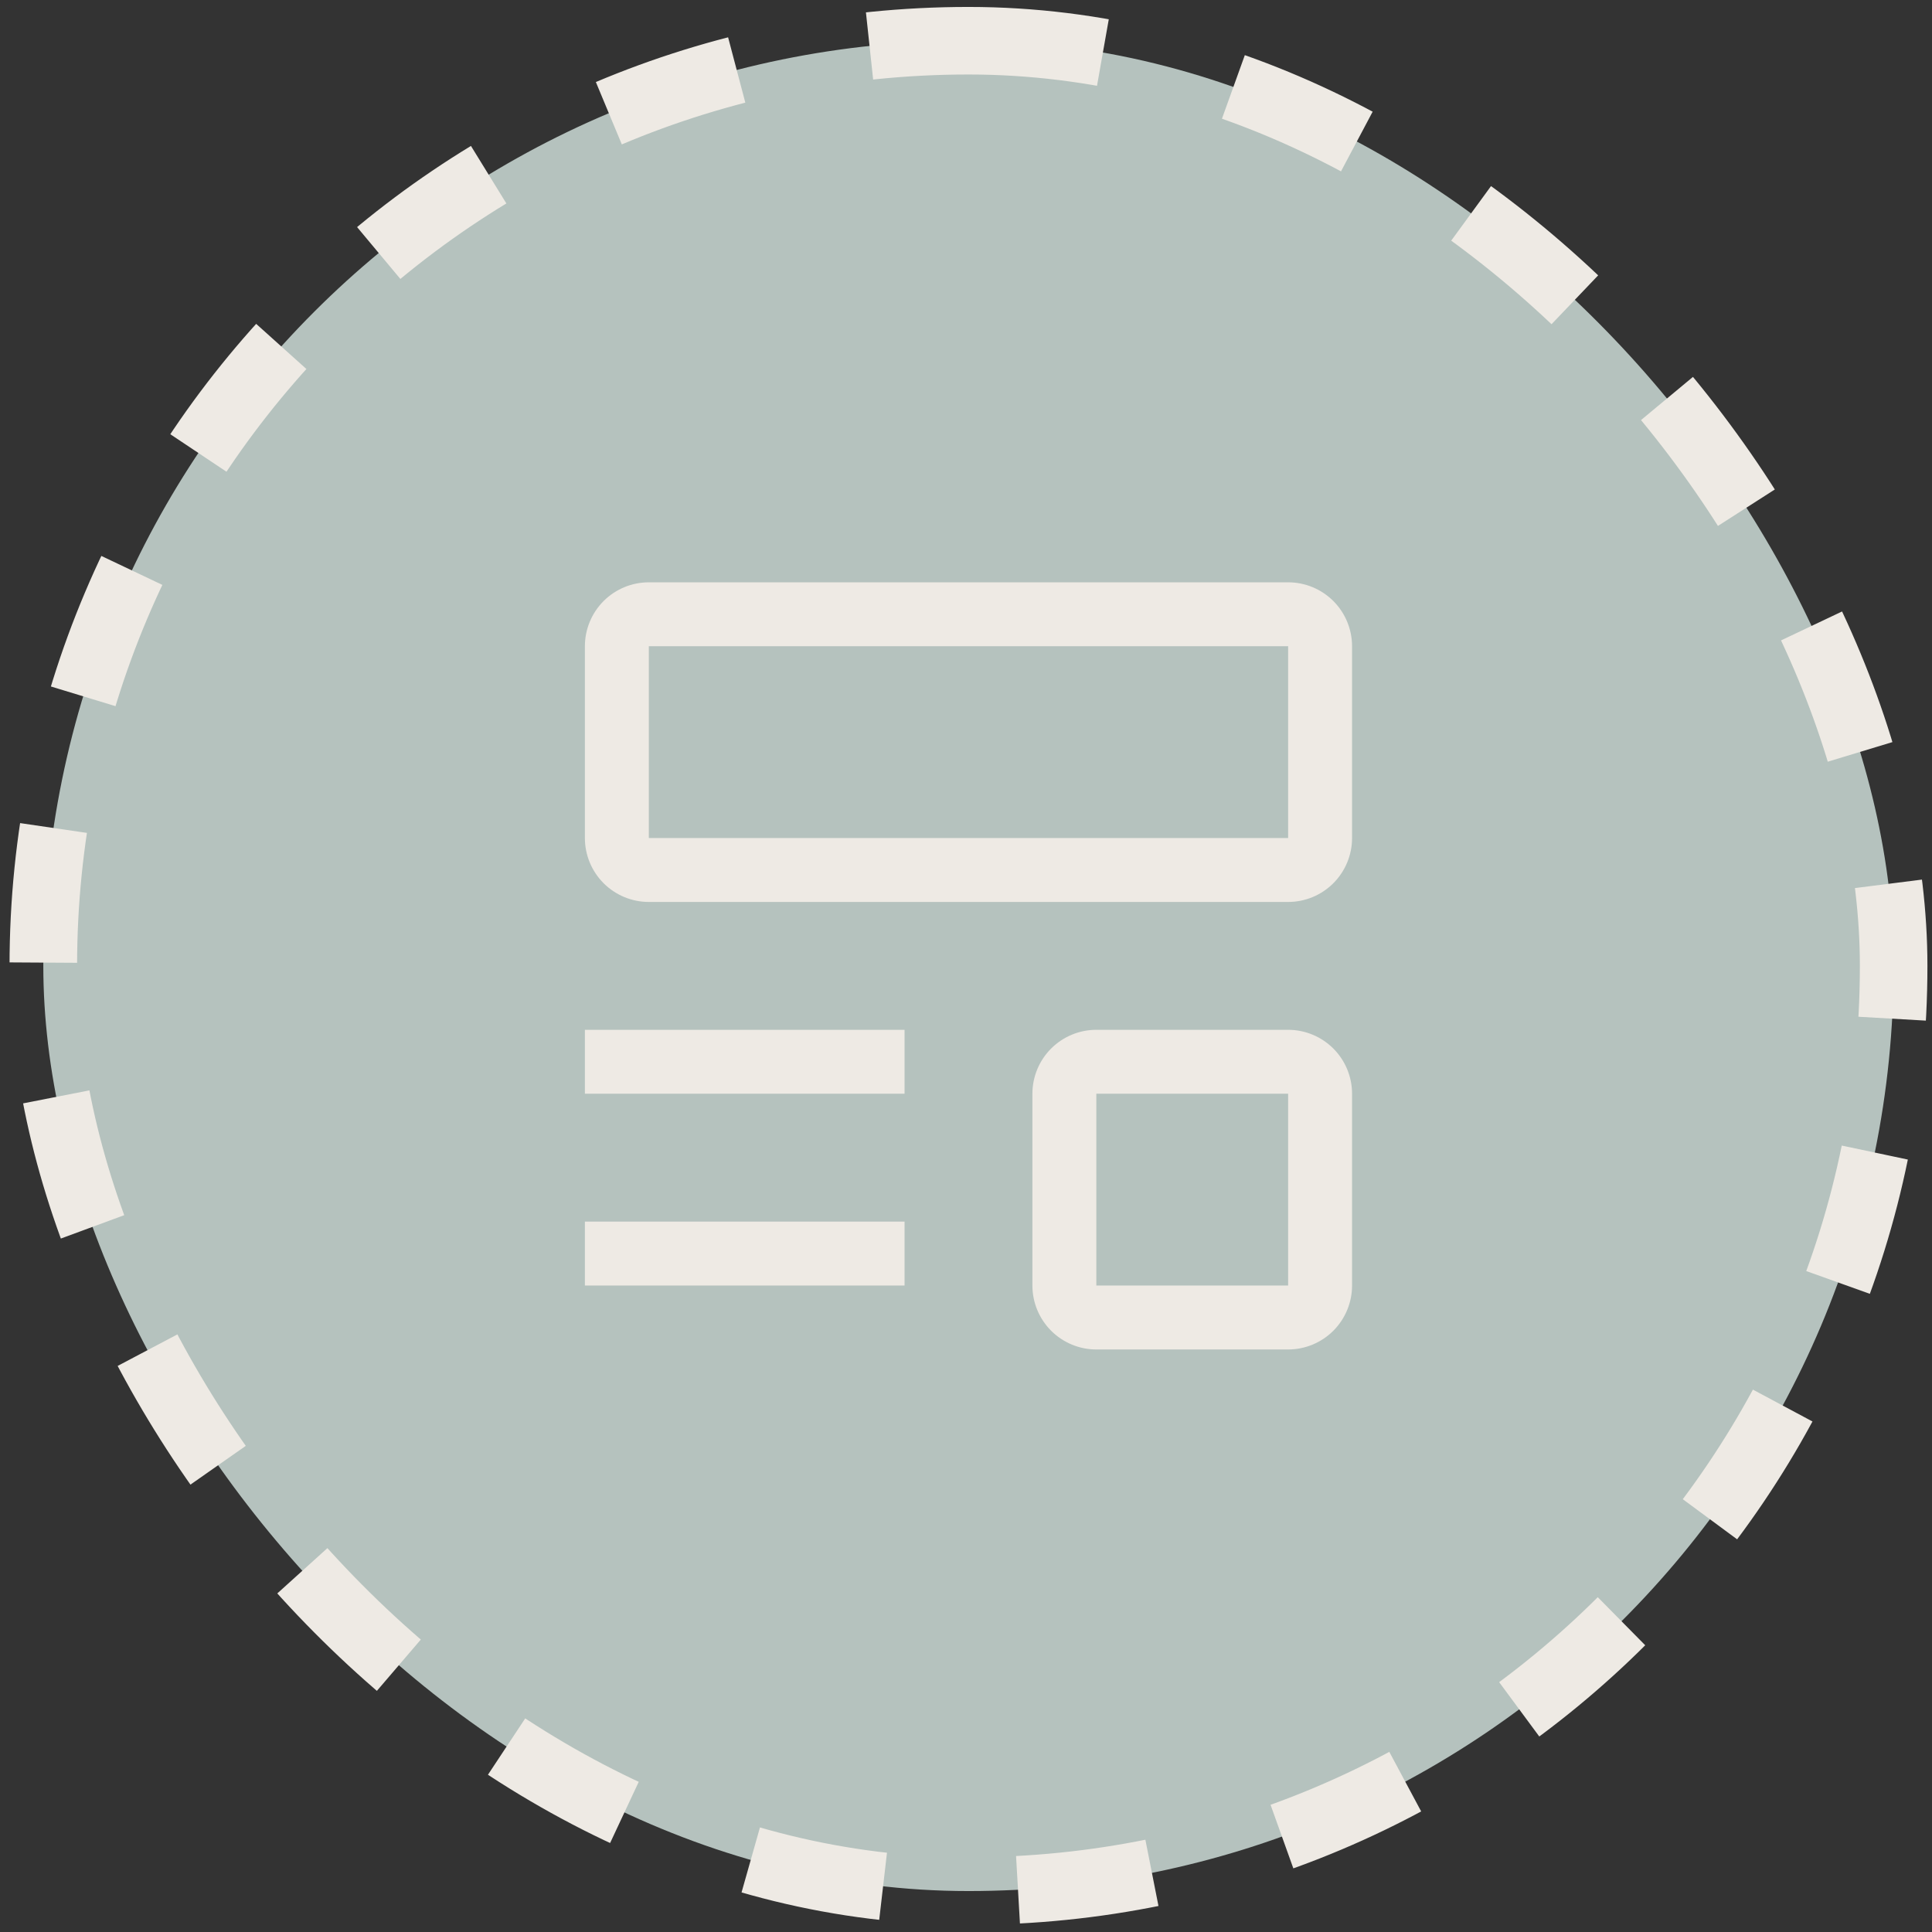 <svg width="143" height="143" viewBox="0 0 143 143" fill="none" xmlns="http://www.w3.org/2000/svg">
<rect x="0" y="0" width="143" height="143" fill="#333333" stroke="none"/>
<rect x="3.206" y="3.014" width="136.955" height="136.955" rx="68.478" fill="#B5C2BE" stroke="#EEEAE4" stroke-width="5" stroke-dasharray="10 10"/>
<path d="M43.292 90.419H66.952V95.151H43.292V90.419ZM43.292 76.223H66.952V80.955H43.292V76.223ZM95.343 66.76H48.024C46.769 66.76 45.566 66.261 44.678 65.374C43.791 64.487 43.292 63.283 43.292 62.028V47.832C43.292 46.578 43.791 45.374 44.678 44.486C45.566 43.599 46.769 43.101 48.024 43.101H95.343C96.598 43.101 97.801 43.599 98.689 44.486C99.576 45.374 100.075 46.578 100.075 47.832V62.028C100.075 63.283 99.576 64.487 98.689 65.374C97.801 66.261 96.598 66.76 95.343 66.76ZM48.024 47.832V62.028H95.343V47.832H48.024ZM95.343 99.883H81.147C79.892 99.883 78.689 99.384 77.801 98.497C76.914 97.609 76.415 96.406 76.415 95.151V80.955C76.415 79.7 76.914 78.497 77.801 77.609C78.689 76.722 79.892 76.223 81.147 76.223H95.343C96.598 76.223 97.801 76.722 98.689 77.609C99.576 78.497 100.075 79.7 100.075 80.955V95.151C100.075 96.406 99.576 97.609 98.689 98.497C97.801 99.384 96.598 99.883 95.343 99.883ZM81.147 80.955V95.151H95.343V80.955H81.147Z" fill="#EEEAE4"/>
</svg>
